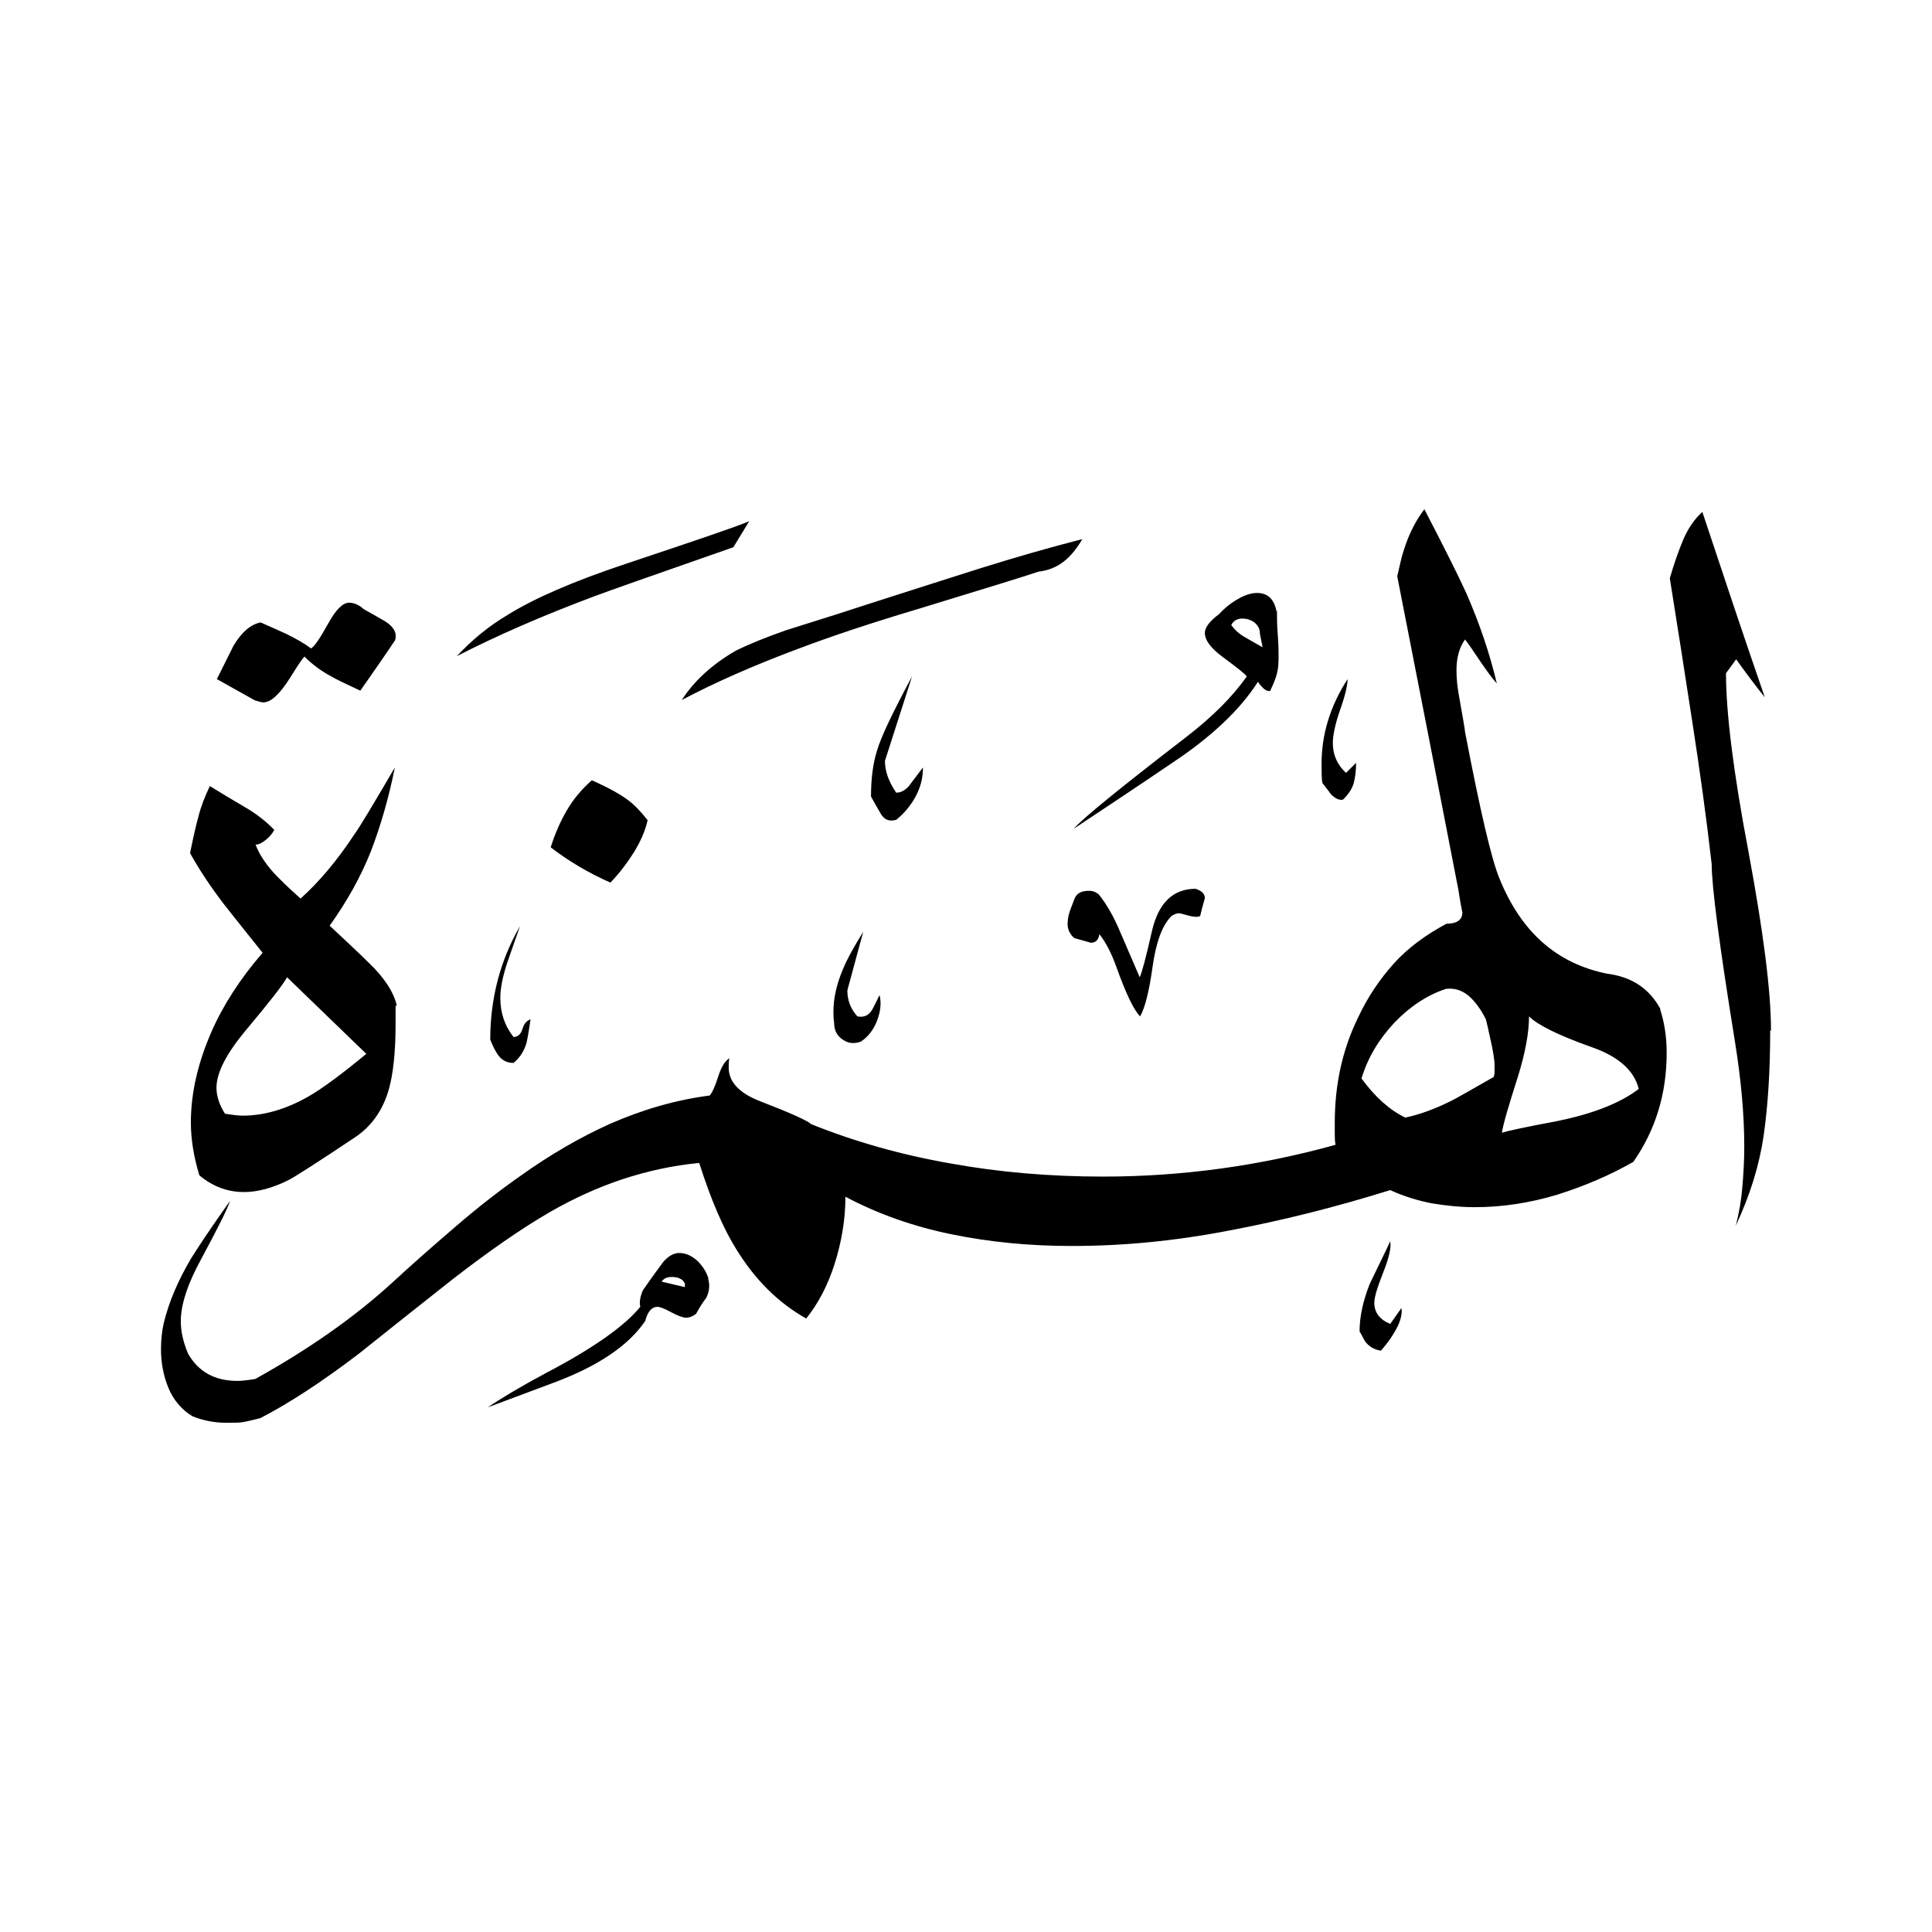 <svg width="24" height="24" viewBox="0 0 24 24" fill="none" xmlns="http://www.w3.org/2000/svg">
<path fill-rule="evenodd" clip-rule="evenodd" d="M21.99 12.8C21.99 13.301 21.962 13.734 21.909 14.105C21.855 14.476 21.74 14.847 21.562 15.227C21.6 15.083 21.629 14.924 21.643 14.755C21.658 14.587 21.668 14.418 21.668 14.245C21.668 13.85 21.629 13.416 21.552 12.939C21.359 11.745 21.263 11.008 21.263 10.733C21.196 10.146 21.114 9.558 21.022 8.965C20.931 8.373 20.839 7.78 20.743 7.183C20.796 7 20.854 6.836 20.911 6.701C20.969 6.567 21.046 6.451 21.147 6.359C21.403 7.13 21.658 7.896 21.923 8.662C21.798 8.508 21.682 8.349 21.567 8.19L21.441 8.363C21.441 8.855 21.533 9.596 21.721 10.584C21.904 11.571 22 12.308 22 12.805L21.99 12.8ZM16.846 9.471C16.846 9.572 16.836 9.654 16.817 9.726C16.798 9.794 16.754 9.866 16.682 9.934C16.634 9.943 16.586 9.919 16.533 9.866C16.523 9.852 16.489 9.804 16.427 9.726C16.417 9.673 16.417 9.592 16.417 9.486C16.417 9.124 16.523 8.773 16.74 8.436C16.74 8.513 16.711 8.638 16.648 8.816C16.586 8.994 16.557 9.134 16.557 9.23C16.557 9.375 16.61 9.5 16.721 9.601L16.846 9.476V9.471ZM15.863 7.588C15.863 7.665 15.863 7.766 15.873 7.886C15.883 8.012 15.883 8.094 15.883 8.142C15.883 8.243 15.878 8.315 15.863 8.363C15.854 8.411 15.825 8.484 15.777 8.585C15.748 8.585 15.719 8.575 15.695 8.551C15.671 8.527 15.646 8.503 15.627 8.469C15.406 8.816 15.049 9.153 14.563 9.476C14.153 9.755 13.744 10.025 13.339 10.295C13.445 10.17 13.908 9.794 14.726 9.163C15.059 8.908 15.314 8.652 15.488 8.402C15.473 8.378 15.372 8.296 15.189 8.161C15.044 8.055 14.967 7.954 14.967 7.862C14.967 7.795 15.025 7.718 15.141 7.631C15.203 7.564 15.275 7.501 15.367 7.448C15.454 7.395 15.54 7.366 15.617 7.366C15.748 7.366 15.829 7.443 15.858 7.597L15.863 7.588ZM13.445 6.697C13.031 6.803 12.597 6.928 12.154 7.067C11.711 7.207 11.277 7.347 10.854 7.482C10.622 7.559 10.261 7.674 9.765 7.829C9.505 7.92 9.293 8.007 9.139 8.084C8.855 8.248 8.628 8.45 8.469 8.696C8.879 8.479 9.36 8.267 9.914 8.06C10.348 7.896 10.844 7.732 11.408 7.564C12.246 7.308 12.747 7.154 12.901 7.101C13.026 7.087 13.127 7.043 13.214 6.976C13.301 6.909 13.378 6.812 13.445 6.697ZM14.553 11.379C14.437 11.494 14.36 11.706 14.317 12.014C14.274 12.323 14.221 12.525 14.163 12.626C14.086 12.549 13.985 12.342 13.864 12C13.802 11.832 13.734 11.701 13.657 11.605C13.647 11.672 13.614 11.711 13.551 11.711C13.45 11.682 13.383 11.663 13.344 11.653C13.291 11.605 13.262 11.547 13.262 11.48C13.262 11.427 13.272 11.374 13.286 11.331C13.301 11.282 13.325 11.229 13.349 11.162C13.378 11.095 13.435 11.066 13.527 11.066C13.575 11.066 13.614 11.08 13.652 11.114C13.744 11.229 13.835 11.383 13.917 11.581C14.004 11.778 14.081 11.966 14.158 12.14C14.182 12.092 14.235 11.899 14.312 11.557C14.394 11.215 14.572 11.041 14.852 11.041C14.929 11.066 14.967 11.104 14.967 11.157C14.938 11.258 14.919 11.331 14.909 11.379C14.88 11.393 14.832 11.393 14.765 11.374C14.697 11.355 14.659 11.345 14.645 11.345C14.62 11.345 14.591 11.355 14.553 11.379ZM11.465 9.539C11.465 9.664 11.436 9.779 11.374 9.895C11.311 10.011 11.229 10.107 11.133 10.184C11.046 10.208 10.984 10.184 10.94 10.107C10.897 10.035 10.858 9.962 10.82 9.895C10.82 9.673 10.844 9.481 10.897 9.317C10.945 9.153 11.09 8.85 11.33 8.402C11.215 8.758 11.104 9.105 10.993 9.452C10.993 9.582 11.041 9.712 11.133 9.847C11.2 9.847 11.263 9.808 11.316 9.731C11.408 9.606 11.46 9.543 11.465 9.534V9.539ZM17.409 16.244C17.424 16.335 17.39 16.446 17.303 16.581C17.265 16.644 17.217 16.706 17.154 16.779C17.067 16.764 17.005 16.726 16.957 16.663C16.947 16.648 16.928 16.605 16.889 16.538C16.889 16.355 16.933 16.157 17.015 15.95C17.13 15.709 17.217 15.536 17.27 15.42C17.284 15.497 17.255 15.627 17.183 15.806C17.111 15.989 17.072 16.114 17.072 16.181C17.072 16.306 17.14 16.393 17.27 16.446L17.409 16.249V16.244ZM9.307 6.475L9.11 6.798C8.118 7.145 7.54 7.347 7.376 7.41C6.735 7.65 6.171 7.896 5.675 8.151C5.868 7.944 6.075 7.776 6.302 7.641C6.634 7.434 7.12 7.222 7.771 7.005C8.609 6.725 9.124 6.552 9.307 6.475ZM20.627 12.535C20.488 12.279 20.271 12.135 19.967 12.096C19.341 11.971 18.898 11.581 18.628 10.916C18.527 10.675 18.387 10.069 18.199 9.091C18.199 9.067 18.171 8.908 18.117 8.604C18.103 8.517 18.093 8.426 18.093 8.325C18.093 8.171 18.127 8.045 18.199 7.944C18.248 8.007 18.31 8.098 18.397 8.228C18.484 8.354 18.546 8.44 18.594 8.489C18.508 8.127 18.383 7.752 18.214 7.366C18.113 7.145 17.939 6.798 17.694 6.326C17.588 6.465 17.501 6.634 17.438 6.836C17.414 6.904 17.39 7.015 17.357 7.159C17.612 8.46 17.867 9.76 18.117 11.056C18.127 11.123 18.142 11.22 18.166 11.335C18.166 11.427 18.098 11.475 17.968 11.475C17.708 11.615 17.486 11.778 17.313 11.971C17.14 12.164 16.99 12.385 16.87 12.641C16.677 13.036 16.581 13.469 16.581 13.946V14.071C16.581 14.124 16.581 14.177 16.591 14.221C15.656 14.481 14.693 14.616 13.7 14.616C13.045 14.616 12.414 14.563 11.803 14.452C11.196 14.346 10.617 14.182 10.078 13.965C10.025 13.917 9.808 13.821 9.433 13.676C9.177 13.575 9.052 13.435 9.052 13.262C9.052 13.214 9.052 13.175 9.062 13.146C9.009 13.175 8.96 13.252 8.922 13.373C8.883 13.493 8.85 13.57 8.816 13.609C8.402 13.662 7.983 13.782 7.568 13.965C7.207 14.129 6.836 14.341 6.46 14.611C6.205 14.789 5.94 14.996 5.671 15.227C5.396 15.463 5.131 15.695 4.881 15.926C4.404 16.364 3.83 16.764 3.171 17.13C3.079 17.145 3.007 17.154 2.949 17.154C2.67 17.154 2.467 17.043 2.337 16.817C2.275 16.672 2.246 16.538 2.246 16.412C2.246 16.205 2.332 15.945 2.501 15.637C2.708 15.252 2.829 15.011 2.857 14.919C2.617 15.256 2.458 15.497 2.371 15.637C2.207 15.916 2.096 16.181 2.034 16.436C2.01 16.542 2 16.653 2 16.759C2 16.928 2.029 17.087 2.092 17.241C2.154 17.39 2.255 17.511 2.39 17.593C2.52 17.645 2.66 17.674 2.804 17.674C2.906 17.674 2.978 17.674 3.026 17.665C3.074 17.655 3.142 17.641 3.233 17.617C3.58 17.438 3.989 17.174 4.457 16.817C4.842 16.509 5.232 16.2 5.622 15.892C6.07 15.545 6.47 15.266 6.827 15.059C7.12 14.89 7.424 14.751 7.732 14.649C8.04 14.548 8.363 14.476 8.686 14.447C8.83 14.9 8.985 15.261 9.148 15.521C9.38 15.897 9.669 16.186 10.015 16.379C10.16 16.2 10.28 15.974 10.367 15.704C10.454 15.43 10.502 15.15 10.502 14.866C10.911 15.083 11.35 15.237 11.822 15.333C12.294 15.43 12.79 15.478 13.315 15.478C13.956 15.478 14.606 15.415 15.275 15.285C15.94 15.16 16.605 14.991 17.27 14.784C17.438 14.861 17.612 14.914 17.785 14.948C17.959 14.977 18.137 14.996 18.325 14.996C18.662 14.996 19.004 14.943 19.341 14.842C19.678 14.736 19.996 14.601 20.29 14.433C20.569 14.033 20.704 13.58 20.704 13.079C20.704 12.877 20.675 12.698 20.622 12.535H20.627ZM10.926 12.361C10.95 12.453 10.94 12.559 10.897 12.674C10.854 12.79 10.786 12.877 10.695 12.939C10.627 12.963 10.565 12.963 10.512 12.939C10.41 12.891 10.362 12.814 10.362 12.708C10.353 12.646 10.353 12.602 10.353 12.569C10.353 12.405 10.391 12.231 10.468 12.048C10.521 11.918 10.608 11.759 10.723 11.576C10.656 11.822 10.589 12.068 10.526 12.303C10.526 12.429 10.569 12.535 10.651 12.626C10.728 12.641 10.791 12.617 10.834 12.544C10.883 12.453 10.911 12.39 10.926 12.361ZM8.045 10.189C8.016 10.319 7.959 10.449 7.877 10.584C7.795 10.714 7.698 10.844 7.583 10.964C7.323 10.849 7.072 10.704 6.841 10.526C6.894 10.357 6.961 10.203 7.043 10.064C7.125 9.924 7.226 9.804 7.352 9.693C7.559 9.784 7.713 9.871 7.814 9.948C7.877 9.996 7.954 10.073 8.045 10.189ZM4.914 7.944C4.77 8.161 4.62 8.373 4.476 8.58C4.293 8.493 4.168 8.436 4.105 8.397C3.98 8.33 3.874 8.248 3.782 8.156C3.753 8.185 3.696 8.272 3.609 8.411C3.479 8.619 3.368 8.725 3.272 8.725C3.248 8.725 3.214 8.715 3.166 8.7L2.694 8.436L2.901 8.021C3.002 7.853 3.113 7.756 3.238 7.732C3.378 7.795 3.479 7.838 3.551 7.872C3.681 7.935 3.787 7.997 3.864 8.055C3.912 8.026 3.98 7.92 4.076 7.747C4.172 7.573 4.259 7.487 4.336 7.487C4.399 7.487 4.461 7.515 4.519 7.568C4.645 7.636 4.731 7.689 4.784 7.718C4.89 7.785 4.934 7.862 4.909 7.949L4.914 7.944ZM6.591 12.66C6.576 12.761 6.562 12.857 6.542 12.949C6.513 13.055 6.456 13.142 6.379 13.204C6.302 13.204 6.244 13.175 6.2 13.122C6.157 13.069 6.123 12.997 6.09 12.915C6.09 12.4 6.215 11.928 6.46 11.504C6.408 11.648 6.355 11.807 6.297 11.971C6.244 12.135 6.215 12.279 6.215 12.395C6.215 12.578 6.268 12.742 6.379 12.882C6.432 12.882 6.47 12.848 6.489 12.785C6.509 12.718 6.542 12.679 6.586 12.665L6.591 12.66ZM4.914 12.496V12.727C4.914 13.065 4.885 13.334 4.832 13.527C4.755 13.797 4.611 13.999 4.394 14.139C3.932 14.447 3.662 14.62 3.585 14.659C3.382 14.76 3.199 14.808 3.031 14.808C2.829 14.808 2.645 14.741 2.477 14.601C2.409 14.38 2.371 14.158 2.371 13.941C2.371 13.58 2.458 13.204 2.626 12.819C2.771 12.487 2.983 12.159 3.262 11.836C2.992 11.499 2.829 11.292 2.776 11.225C2.621 11.022 2.482 10.815 2.361 10.598C2.4 10.406 2.434 10.252 2.467 10.136C2.496 10.02 2.544 9.895 2.607 9.765C2.747 9.852 2.891 9.938 3.04 10.025C3.19 10.112 3.31 10.208 3.407 10.309C3.382 10.357 3.349 10.396 3.301 10.434C3.252 10.473 3.214 10.492 3.175 10.492C3.214 10.598 3.286 10.714 3.397 10.839C3.46 10.907 3.57 11.017 3.734 11.162C3.965 10.955 4.187 10.69 4.394 10.377C4.471 10.271 4.64 9.987 4.905 9.534C4.828 9.919 4.726 10.266 4.606 10.579C4.481 10.892 4.312 11.196 4.095 11.499C4.317 11.706 4.481 11.86 4.582 11.961C4.775 12.145 4.89 12.323 4.929 12.491L4.914 12.496ZM8.797 15.883C8.821 15.969 8.811 16.046 8.773 16.123C8.724 16.186 8.686 16.249 8.647 16.321C8.609 16.35 8.566 16.369 8.522 16.369C8.484 16.369 8.421 16.345 8.339 16.302C8.252 16.253 8.195 16.234 8.166 16.234C8.098 16.234 8.045 16.292 8.016 16.408C7.809 16.716 7.424 16.976 6.86 17.183C6.369 17.366 6.099 17.467 6.061 17.482C6.215 17.376 6.456 17.231 6.788 17.053C7.376 16.745 7.761 16.47 7.954 16.234C7.939 16.172 7.954 16.104 7.987 16.027C7.997 16.013 8.079 15.892 8.243 15.671C8.305 15.603 8.368 15.565 8.44 15.565C8.517 15.565 8.59 15.598 8.662 15.661C8.729 15.728 8.777 15.801 8.802 15.887L8.797 15.883ZM15.685 8.045L15.651 7.872C15.651 7.819 15.632 7.776 15.589 7.737C15.545 7.703 15.492 7.684 15.434 7.684C15.367 7.684 15.319 7.713 15.295 7.766C15.343 7.829 15.401 7.882 15.473 7.92C15.545 7.963 15.617 8.002 15.685 8.041V8.045ZM20.357 13.527C20.126 13.705 19.779 13.84 19.317 13.932C18.956 13.999 18.734 14.047 18.657 14.071C18.672 13.97 18.739 13.739 18.855 13.378C18.946 13.084 18.994 12.833 18.994 12.626C19.1 12.732 19.36 12.862 19.77 13.007C20.102 13.122 20.3 13.296 20.357 13.527ZM18.556 13.378C18.262 13.546 18.084 13.648 18.026 13.676C17.824 13.777 17.636 13.845 17.458 13.883C17.265 13.792 17.082 13.628 16.913 13.397C16.99 13.142 17.125 12.915 17.318 12.708C17.511 12.506 17.727 12.361 17.963 12.284C18.079 12.27 18.185 12.308 18.276 12.4C18.339 12.463 18.402 12.549 18.459 12.665C18.469 12.703 18.488 12.79 18.517 12.92C18.546 13.05 18.566 13.161 18.566 13.243V13.296C18.566 13.325 18.566 13.349 18.556 13.373V13.378ZM8.508 15.989L8.219 15.921C8.243 15.883 8.286 15.863 8.344 15.863C8.431 15.863 8.484 15.892 8.508 15.945V15.993V15.989ZM4.553 13.089C4.245 13.344 4.004 13.522 3.835 13.619C3.551 13.782 3.276 13.859 3.016 13.859C2.963 13.859 2.891 13.85 2.795 13.835C2.727 13.729 2.689 13.619 2.689 13.513C2.689 13.329 2.809 13.094 3.045 12.809C3.344 12.453 3.517 12.231 3.566 12.14L4.548 13.089H4.553Z" fill="black"/>
</svg>
